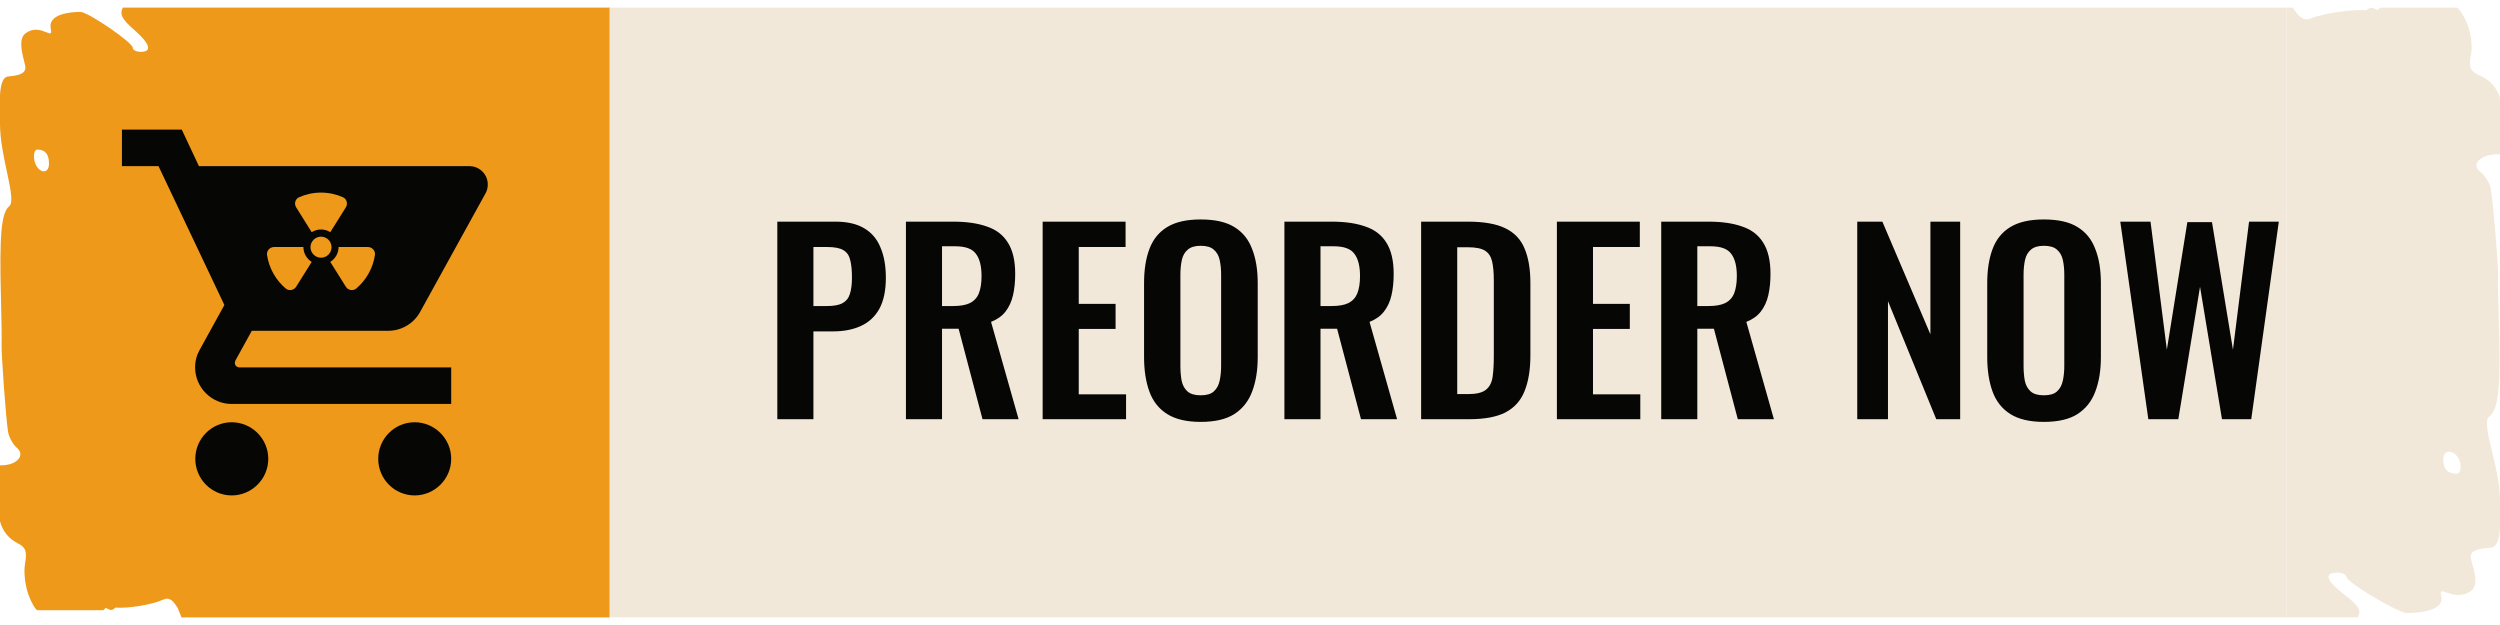 <svg width="164" height="41" viewBox="0 0 164 41" fill="none" xmlns="http://www.w3.org/2000/svg">
<path fill-rule="evenodd" clip-rule="evenodd" d="M8.061 0.5H40V20.735V40.5H11.905C11.873 40.452 11.692 39.934 11.661 39.887C11.394 39.479 11.167 39.132 10.72 39.332C9.927 39.688 8.336 39.925 7.565 39.859C7.517 39.918 7.454 39.967 7.374 40.002C7.281 40.044 7.12 39.984 6.94 39.868C6.895 39.915 6.843 39.97 6.787 40.029H2.426C2.25 39.865 2.108 39.595 1.923 39.156C1.666 38.546 1.538 37.579 1.639 37.008C1.787 36.169 1.695 35.906 1.159 35.637C0.566 35.338 0.173 34.841 -0.001 34.192V30.527C0.025 30.526 0.051 30.525 0.079 30.525C1.101 30.525 1.684 29.876 1.108 29.378C0.848 29.154 0.588 28.682 0.529 28.33C0.391 27.494 0.073 23.147 0.104 22.511C0.118 22.24 0.099 20.908 0.063 19.552C-0.047 15.417 0.085 13.948 0.603 13.531C0.885 13.304 0.694 12.406 0.455 11.28C0.247 10.303 0.003 9.155 -0.001 8.124V6.257C0.039 5.582 0.166 5.055 0.529 5.018C1.069 4.963 1.648 4.893 1.666 4.453C1.67 4.362 1.627 4.191 1.574 3.98C1.431 3.406 1.213 2.537 1.666 2.194C2.211 1.781 2.72 1.987 3.034 2.115C3.285 2.216 3.412 2.268 3.332 1.912C3.107 0.898 4.648 0.782 5.277 0.782C5.772 0.782 8.712 2.783 8.712 3.142C8.712 3.284 8.944 3.401 9.227 3.401C10.015 3.401 9.845 2.863 8.758 1.916C8.002 1.257 7.838 0.933 8.052 0.517L8.061 0.5ZM3.214 10.737C3.214 11.547 2.386 11.32 2.246 10.471C2.186 10.109 2.276 9.812 2.446 9.812C2.964 9.812 3.214 10.112 3.214 10.737Z" fill="#EE991A"/>
<g clip-path="url(#clip0_28_548)">
<path fill-rule="evenodd" clip-rule="evenodd" d="M12.811 30.1C12.811 28.78 13.879 27.7 15.199 27.7C16.519 27.7 17.599 28.78 17.599 30.1C17.599 31.42 16.519 32.5 15.199 32.5C13.879 32.5 12.811 31.42 12.811 30.1ZM7.999 10.9V8.5H11.923L13.051 10.9H30.799C31.459 10.9 31.999 11.44 31.999 12.1C31.999 12.304 31.951 12.508 31.855 12.676L27.559 20.464C27.151 21.208 26.359 21.7 25.459 21.7H16.519L15.439 23.656L15.403 23.8C15.403 23.968 15.535 24.1 15.703 24.1H29.599V26.5H15.199C13.879 26.5 12.799 25.42 12.799 24.1C12.799 23.68 12.907 23.284 13.099 22.948L14.719 20.008L10.399 10.9H7.999ZM24.811 30.1C24.811 28.78 25.879 27.7 27.199 27.7C28.519 27.7 29.599 28.78 29.599 30.1C29.599 31.42 28.519 32.5 27.199 32.5C25.879 32.5 24.811 31.42 24.811 30.1ZM21.748 16.215C21.748 15.834 21.439 15.525 21.057 15.525C20.676 15.525 20.366 15.847 20.366 16.215C20.366 16.584 20.676 16.906 21.057 16.906C21.439 16.906 21.748 16.597 21.748 16.215ZM19.427 18.811L20.447 17.181C20.122 16.975 19.903 16.617 19.903 16.205H17.978C17.7 16.205 17.478 16.451 17.518 16.727C17.648 17.604 18.097 18.377 18.744 18.926C18.955 19.105 19.28 19.046 19.427 18.811ZM22.689 18.811C22.836 19.046 23.16 19.105 23.371 18.926C24.017 18.378 24.466 17.604 24.596 16.727C24.637 16.452 24.415 16.205 24.137 16.205H22.211C22.211 16.617 21.992 16.975 21.667 17.181L22.689 18.811ZM21.057 15.053C21.282 15.053 21.49 15.12 21.667 15.231L22.688 13.6C22.834 13.367 22.748 13.05 22.496 12.939C22.056 12.743 21.57 12.634 21.057 12.634C20.545 12.634 20.059 12.743 19.619 12.938C19.367 13.05 19.281 13.366 19.427 13.599L20.447 15.231C20.624 15.12 20.833 15.053 21.057 15.053Z" fill="#060605"/>
</g>
<rect width="110" height="40" transform="translate(40 0.5)" fill="#F2E8D9"/>
<path d="M50.992 27.5V14.54H54.8C55.578 14.54 56.208 14.684 56.688 14.972C57.178 15.26 57.536 15.681 57.76 16.236C57.994 16.78 58.112 17.441 58.112 18.22C58.112 19.063 57.968 19.745 57.68 20.268C57.392 20.78 56.986 21.153 56.464 21.388C55.952 21.623 55.344 21.74 54.64 21.74H53.36V27.5H50.992ZM53.36 20.076H54.256C54.682 20.076 55.013 20.017 55.248 19.9C55.493 19.772 55.658 19.575 55.744 19.308C55.84 19.031 55.888 18.663 55.888 18.204C55.888 17.735 55.85 17.356 55.776 17.068C55.712 16.769 55.562 16.551 55.328 16.412C55.104 16.273 54.746 16.204 54.256 16.204H53.36V20.076ZM59.429 27.5V14.54H62.533C63.408 14.54 64.144 14.647 64.741 14.86C65.349 15.063 65.808 15.415 66.117 15.916C66.437 16.417 66.597 17.1 66.597 17.964C66.597 18.487 66.549 18.956 66.453 19.372C66.357 19.788 66.192 20.145 65.957 20.444C65.733 20.732 65.418 20.956 65.013 21.116L66.821 27.5H64.453L62.885 21.564H61.797V27.5H59.429ZM61.797 20.076H62.533C62.992 20.076 63.355 20.012 63.621 19.884C63.898 19.745 64.096 19.532 64.213 19.244C64.331 18.945 64.389 18.567 64.389 18.108C64.389 17.457 64.266 16.972 64.021 16.652C63.786 16.321 63.333 16.156 62.661 16.156H61.797V20.076ZM68.398 27.5V14.54H73.838V16.204H70.766V19.932H73.182V21.58H70.766V25.868H73.87V27.5H68.398ZM78.762 27.676C77.844 27.676 77.114 27.505 76.57 27.164C76.026 26.823 75.636 26.332 75.402 25.692C75.167 25.052 75.05 24.295 75.05 23.42V18.572C75.05 17.697 75.167 16.951 75.402 16.332C75.636 15.703 76.026 15.223 76.57 14.892C77.114 14.561 77.844 14.396 78.762 14.396C79.7 14.396 80.436 14.561 80.97 14.892C81.514 15.223 81.903 15.703 82.138 16.332C82.383 16.951 82.506 17.697 82.506 18.572V23.436C82.506 24.3 82.383 25.052 82.138 25.692C81.903 26.321 81.514 26.812 80.97 27.164C80.436 27.505 79.7 27.676 78.762 27.676ZM78.762 25.932C79.156 25.932 79.444 25.847 79.626 25.676C79.818 25.505 79.946 25.271 80.01 24.972C80.074 24.673 80.106 24.348 80.106 23.996V18.028C80.106 17.665 80.074 17.34 80.01 17.052C79.946 16.764 79.818 16.54 79.626 16.38C79.444 16.209 79.156 16.124 78.762 16.124C78.388 16.124 78.106 16.209 77.914 16.38C77.722 16.54 77.594 16.764 77.53 17.052C77.466 17.34 77.434 17.665 77.434 18.028V23.996C77.434 24.348 77.46 24.673 77.514 24.972C77.578 25.271 77.706 25.505 77.898 25.676C78.09 25.847 78.378 25.932 78.762 25.932ZM84.257 27.5V14.54H87.361C88.236 14.54 88.972 14.647 89.569 14.86C90.177 15.063 90.636 15.415 90.945 15.916C91.265 16.417 91.425 17.1 91.425 17.964C91.425 18.487 91.377 18.956 91.281 19.372C91.185 19.788 91.02 20.145 90.785 20.444C90.561 20.732 90.247 20.956 89.841 21.116L91.649 27.5H89.281L87.713 21.564H86.625V27.5H84.257ZM86.625 20.076H87.361C87.82 20.076 88.183 20.012 88.449 19.884C88.727 19.745 88.924 19.532 89.041 19.244C89.159 18.945 89.217 18.567 89.217 18.108C89.217 17.457 89.095 16.972 88.849 16.652C88.615 16.321 88.161 16.156 87.489 16.156H86.625V20.076ZM93.226 27.5V14.54H96.282C97.338 14.54 98.159 14.684 98.746 14.972C99.343 15.26 99.765 15.703 100.01 16.3C100.266 16.897 100.394 17.655 100.394 18.572V23.308C100.394 24.247 100.266 25.031 100.01 25.66C99.765 26.279 99.349 26.743 98.762 27.052C98.186 27.351 97.391 27.5 96.378 27.5H93.226ZM95.594 25.852H96.314C96.858 25.852 97.247 25.756 97.482 25.564C97.717 25.372 97.861 25.095 97.914 24.732C97.967 24.359 97.994 23.905 97.994 23.372V18.412C97.994 17.889 97.957 17.468 97.882 17.148C97.807 16.828 97.653 16.593 97.418 16.444C97.183 16.295 96.805 16.22 96.282 16.22H95.594V25.852ZM102.132 27.5V14.54H107.572V16.204H104.5V19.932H106.916V21.58H104.5V25.868H107.604V27.5H102.132ZM108.976 27.5V14.54H112.08C112.955 14.54 113.691 14.647 114.288 14.86C114.896 15.063 115.355 15.415 115.664 15.916C115.984 16.417 116.144 17.1 116.144 17.964C116.144 18.487 116.096 18.956 116 19.372C115.904 19.788 115.739 20.145 115.504 20.444C115.28 20.732 114.965 20.956 114.56 21.116L116.368 27.5H114L112.432 21.564H111.344V27.5H108.976ZM111.344 20.076H112.08C112.539 20.076 112.901 20.012 113.168 19.884C113.445 19.745 113.643 19.532 113.76 19.244C113.877 18.945 113.936 18.567 113.936 18.108C113.936 17.457 113.813 16.972 113.568 16.652C113.333 16.321 112.88 16.156 112.208 16.156H111.344V20.076ZM121.835 27.5V14.54H123.483L126.635 21.932V14.54H128.587V27.5H127.019L123.851 19.756V27.5H121.835ZM134.074 27.676C133.157 27.676 132.426 27.505 131.882 27.164C131.338 26.823 130.949 26.332 130.714 25.692C130.48 25.052 130.362 24.295 130.362 23.42V18.572C130.362 17.697 130.48 16.951 130.714 16.332C130.949 15.703 131.338 15.223 131.882 14.892C132.426 14.561 133.157 14.396 134.074 14.396C135.013 14.396 135.749 14.561 136.282 14.892C136.826 15.223 137.216 15.703 137.45 16.332C137.696 16.951 137.818 17.697 137.818 18.572V23.436C137.818 24.3 137.696 25.052 137.45 25.692C137.216 26.321 136.826 26.812 136.282 27.164C135.749 27.505 135.013 27.676 134.074 27.676ZM134.074 25.932C134.469 25.932 134.757 25.847 134.938 25.676C135.13 25.505 135.258 25.271 135.322 24.972C135.386 24.673 135.418 24.348 135.418 23.996V18.028C135.418 17.665 135.386 17.34 135.322 17.052C135.258 16.764 135.13 16.54 134.938 16.38C134.757 16.209 134.469 16.124 134.074 16.124C133.701 16.124 133.418 16.209 133.226 16.38C133.034 16.54 132.906 16.764 132.842 17.052C132.778 17.34 132.746 17.665 132.746 18.028V23.996C132.746 24.348 132.773 24.673 132.826 24.972C132.89 25.271 133.018 25.505 133.21 25.676C133.402 25.847 133.69 25.932 134.074 25.932ZM140.93 27.5L139.09 14.54H141.074L142.146 22.94L143.49 14.572H145.106L146.482 22.94L147.538 14.54H149.49L147.682 27.5H145.762L144.322 18.812L142.898 27.5H140.93Z" fill="#060605"/>
<path fill-rule="evenodd" clip-rule="evenodd" d="M154.667 40.5H150V20.5V0.5H150.39C150.427 0.548 150.464 0.597 150.499 0.644C150.808 1.057 151.071 1.408 151.589 1.206C152.507 0.846 154.349 0.606 155.242 0.672C155.296 0.613 155.37 0.563 155.462 0.528C155.57 0.485 155.756 0.546 155.965 0.663C156.017 0.616 156.077 0.56 156.142 0.5H161.19C161.394 0.666 161.559 0.94 161.772 1.384C162.07 2.001 162.218 2.98 162.102 3.557C161.93 4.407 162.037 4.673 162.657 4.945C163.344 5.247 163.799 5.75 164 6.407V10.116C163.97 10.117 163.94 10.117 163.908 10.117C162.725 10.117 162.05 10.775 162.717 11.278C163.017 11.505 163.318 11.983 163.386 12.339C163.547 13.185 163.915 17.584 163.878 18.227C163.862 18.501 163.884 19.849 163.926 21.221C164.054 25.406 163.901 26.892 163.302 27.314C162.975 27.544 163.196 28.452 163.473 29.591C163.714 30.58 163.996 31.742 164 32.786V34.674C163.954 35.357 163.807 35.891 163.386 35.929C162.762 35.984 162.092 36.055 162.071 36.5C162.066 36.592 162.116 36.765 162.177 36.978C162.343 37.559 162.595 38.438 162.071 38.786C161.44 39.204 160.85 38.995 160.487 38.866C160.196 38.763 160.049 38.711 160.141 39.071C160.403 40.097 158.618 40.214 157.89 40.214C157.317 40.214 153.913 38.189 153.913 37.827C153.913 37.683 153.645 37.565 153.317 37.565C152.405 37.565 152.601 38.109 153.86 39.067C154.736 39.734 154.925 40.062 154.677 40.482L154.667 40.5ZM160.279 30.141C160.279 29.321 161.237 29.551 161.399 30.41C161.469 30.777 161.364 31.077 161.167 31.077C160.567 31.077 160.279 30.774 160.279 30.141Z" fill="#F2E8D9"/>
<defs>
<clipPath id="clip0_28_548">
<rect width="24" height="24" fill="white" transform="translate(7.999 8.5)"/>
</clipPath>
</defs>
</svg>
